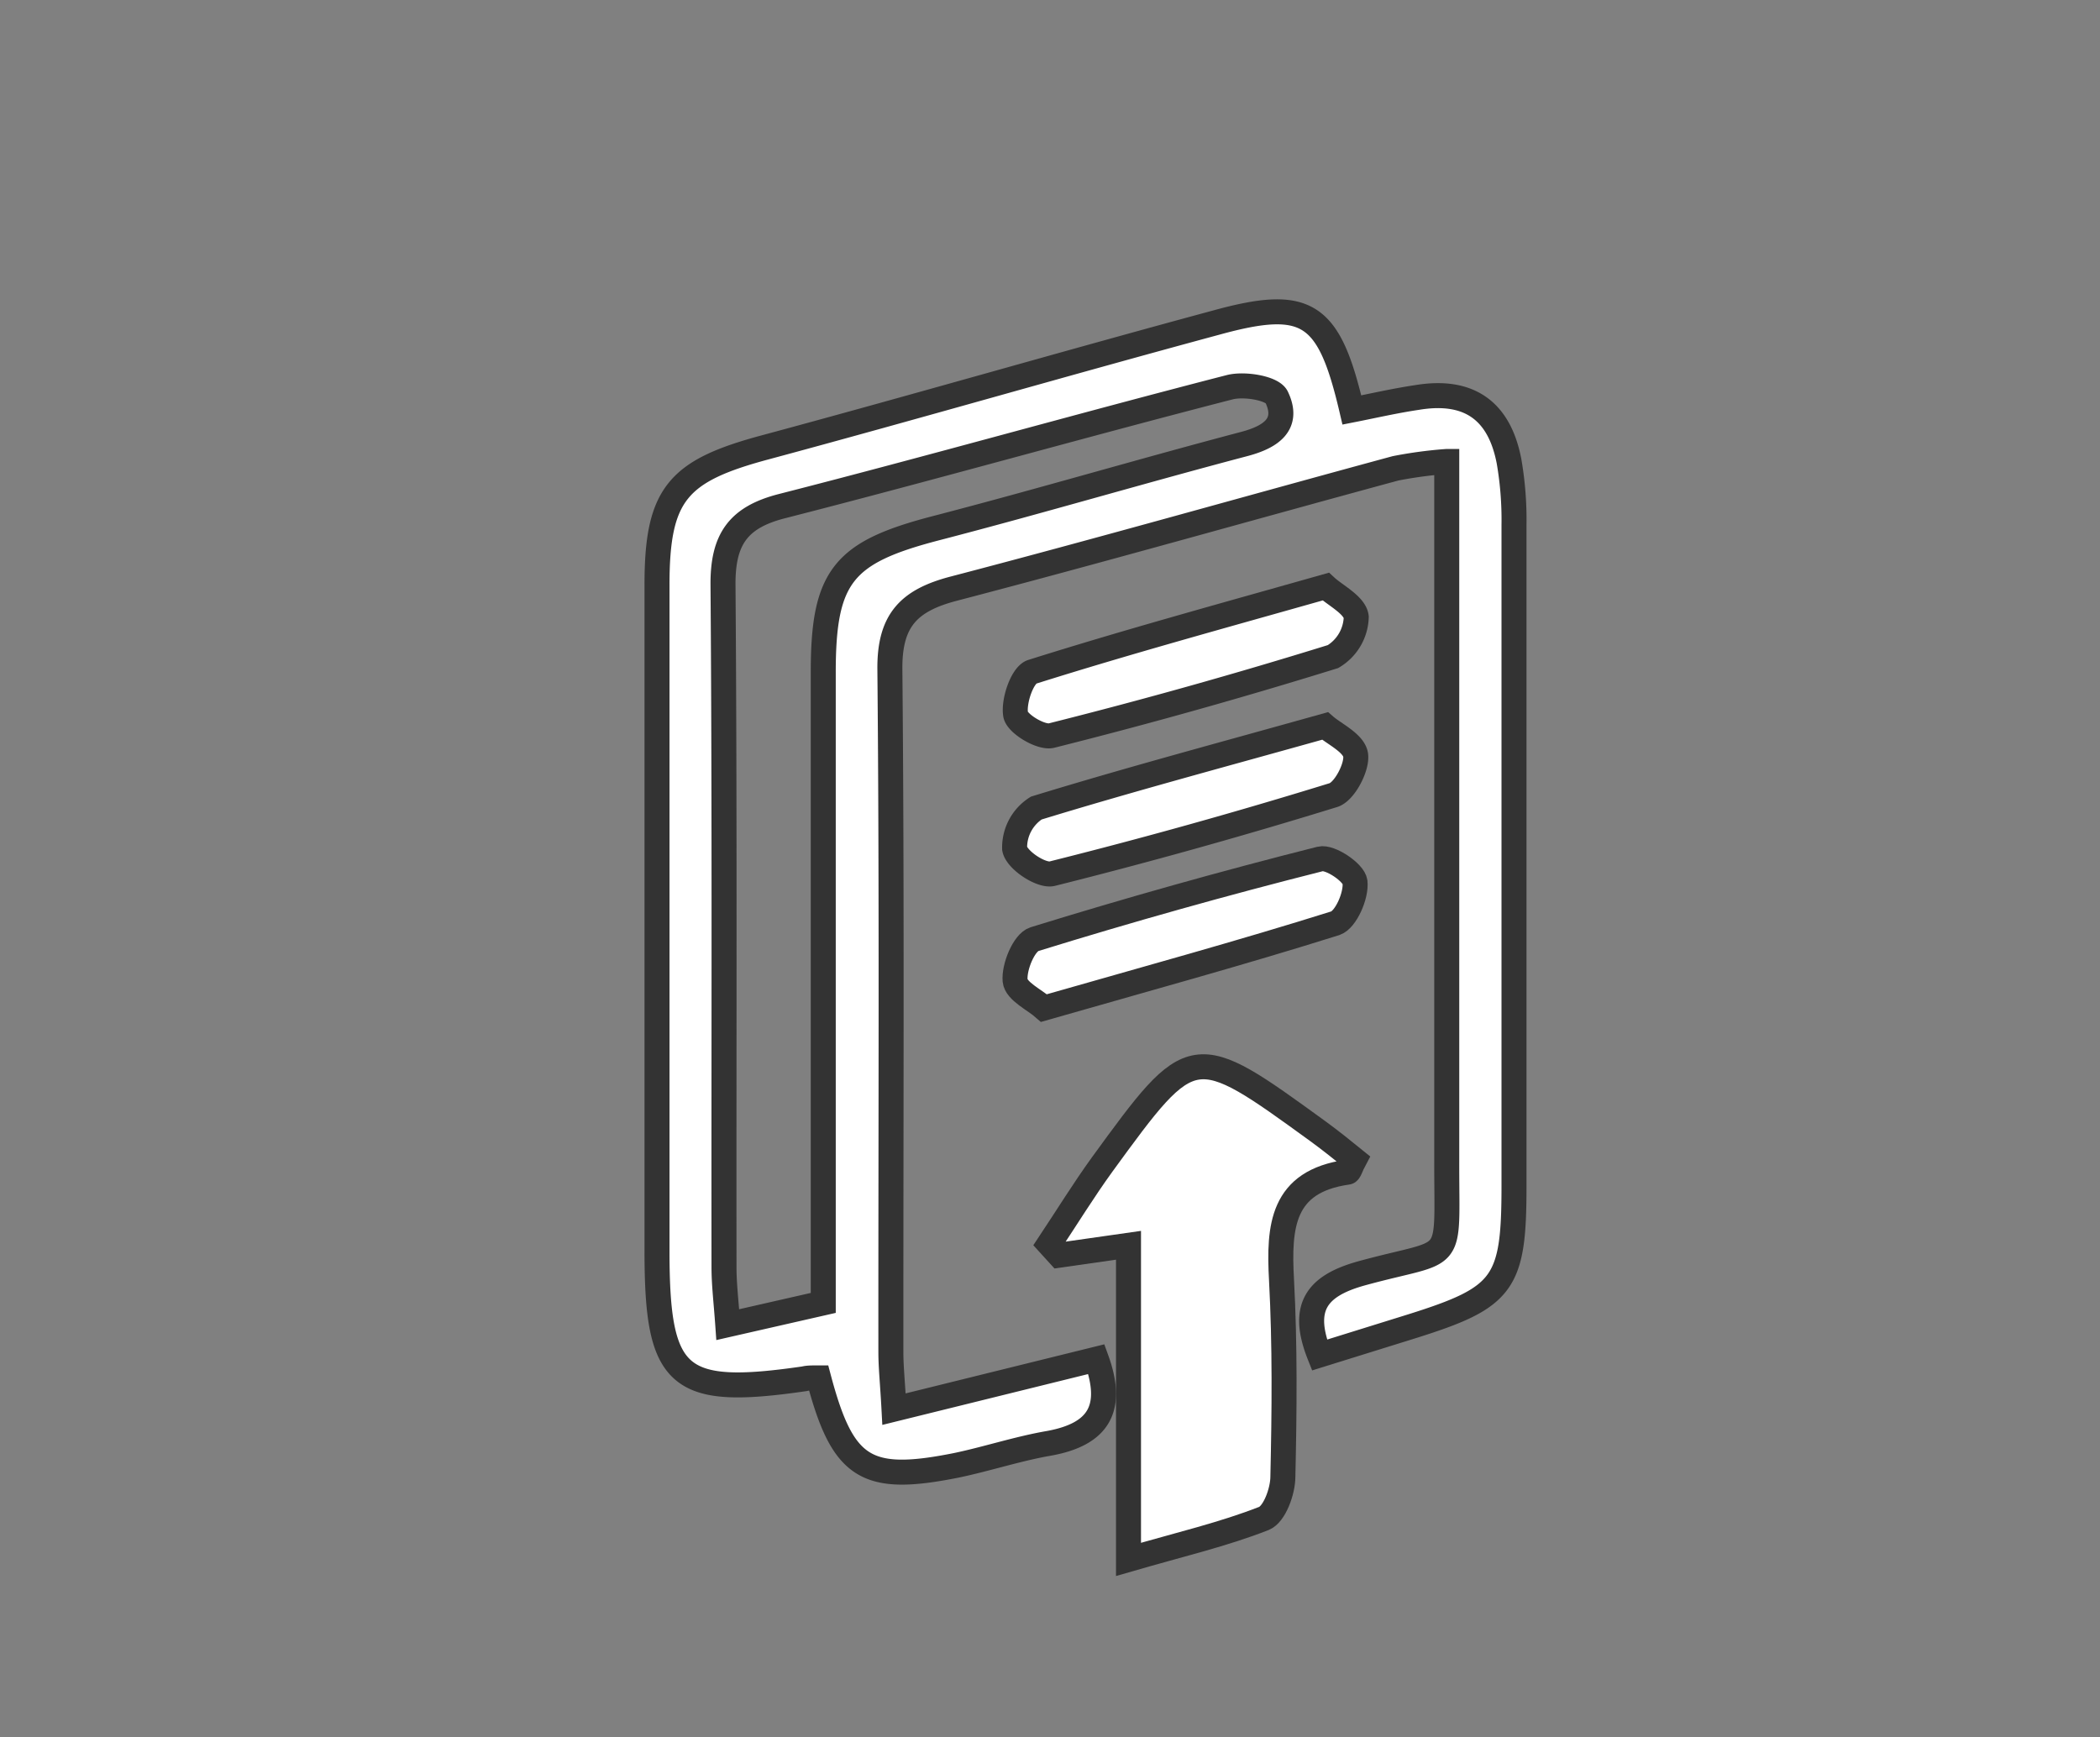 <svg xmlns="http://www.w3.org/2000/svg" viewBox="0 0 168 139"><rect x="0" y="0" width="168" height="139" fill="#808080" stroke="none"/><defs><style>.cls-1{fill:#fff;stroke:#333;stroke-miterlimit:10;stroke-width:2px;}.cls-2{fill:none;}</style></defs><title>sued_1</title><g id="Layer_2" data-name="Layer 2"><g id="Layer_1-2" data-name="Layer 1"><path class="cls-1" d="M65.49,110.24c-.58,0-.86,0-1.14.07-10.14,1.47-11.78.06-11.79-10.16q0-26.68,0-53.35c0-7.25,1.63-9.12,8.62-11,12.07-3.25,24.08-6.74,36.15-10,7.29-2,9-.79,10.82,7,1.73-.34,3.46-.74,5.22-1,4.1-.68,6.56,1,7.35,5.09a27.3,27.3,0,0,1,.4,5.09q0,26.46,0,52.93c0,7.82-.81,8.89-8.2,11.21l-7.36,2.29c-1.49-3.75-.32-5.52,3.38-6.54,7.58-2.08,6.78-.38,6.8-9,0-16.79,0-33.58,0-50.36,0-1.68,0-3.35,0-5.59a34.41,34.41,0,0,0-4.1.55C99.88,40.66,88.14,44,76.32,47.09c-3.61.94-5.16,2.53-5.13,6.44.17,18.21.07,36.42.08,54.63,0,1.25.14,2.5.25,4.58l16.19-4c1.42,3.91.22,6-3.77,6.73-2.51.43-5,1.26-7.46,1.77C69.26,118.68,67.42,117.52,65.49,110.24Zm.37-6c0-17.2,0-33.83,0-50.46,0-7.71,1.61-9.6,9.05-11.53,8.24-2.14,16.41-4.56,24.64-6.73,2.15-.57,3.61-1.59,2.58-3.75-.34-.72-2.59-1.09-3.75-.79-12,3.09-23.84,6.45-35.81,9.51-3.54.9-4.75,2.68-4.73,6.29.14,18.2.06,36.4.08,54.6,0,1.38.17,2.75.3,4.6Z"/><path class="cls-1" d="M90.28,124.76V99.63l-5.54.79-.81-.89c1.41-2.12,2.75-4.3,4.24-6.36,7.24-9.94,7.26-9.93,17.27-2.66,1,.73,2,1.53,2.91,2.27-.28.52-.39,1-.55,1-5.26.74-5.51,4.35-5.28,8.6.28,5.24.23,10.51.11,15.76,0,1.16-.67,3-1.51,3.34C97.89,122.75,94.45,123.55,90.28,124.76Z"/><path class="cls-1" d="M83.52,80.65c-.72-.64-2.23-1.35-2.31-2.19-.1-1.09.71-3.06,1.54-3.32q11.34-3.51,22.87-6.42c.78-.2,2.69,1.09,2.78,1.84.12,1.07-.72,3-1.56,3.3C99.3,76.23,91.66,78.32,83.52,80.65Z"/><path class="cls-1" d="M106.06,46.93c.75.7,2.33,1.48,2.44,2.43a3.81,3.81,0,0,1-1.86,3.17Q95.47,56,84.12,58.85c-.82.21-2.74-.94-2.87-1.68-.18-1.08.54-3.18,1.32-3.42C90.15,51.36,97.8,49.27,106.06,46.93Z"/><path class="cls-1" d="M106,58.08c.72.63,2.31,1.37,2.45,2.32s-.88,2.93-1.77,3.21q-11.17,3.45-22.51,6.29c-.86.21-2.84-1.09-3-2a3.74,3.74,0,0,1,1.73-3.25C90.33,62.37,97.87,60.36,106,58.08Z"/><rect class="cls-2" width="168" height="139"/></g></g></svg>